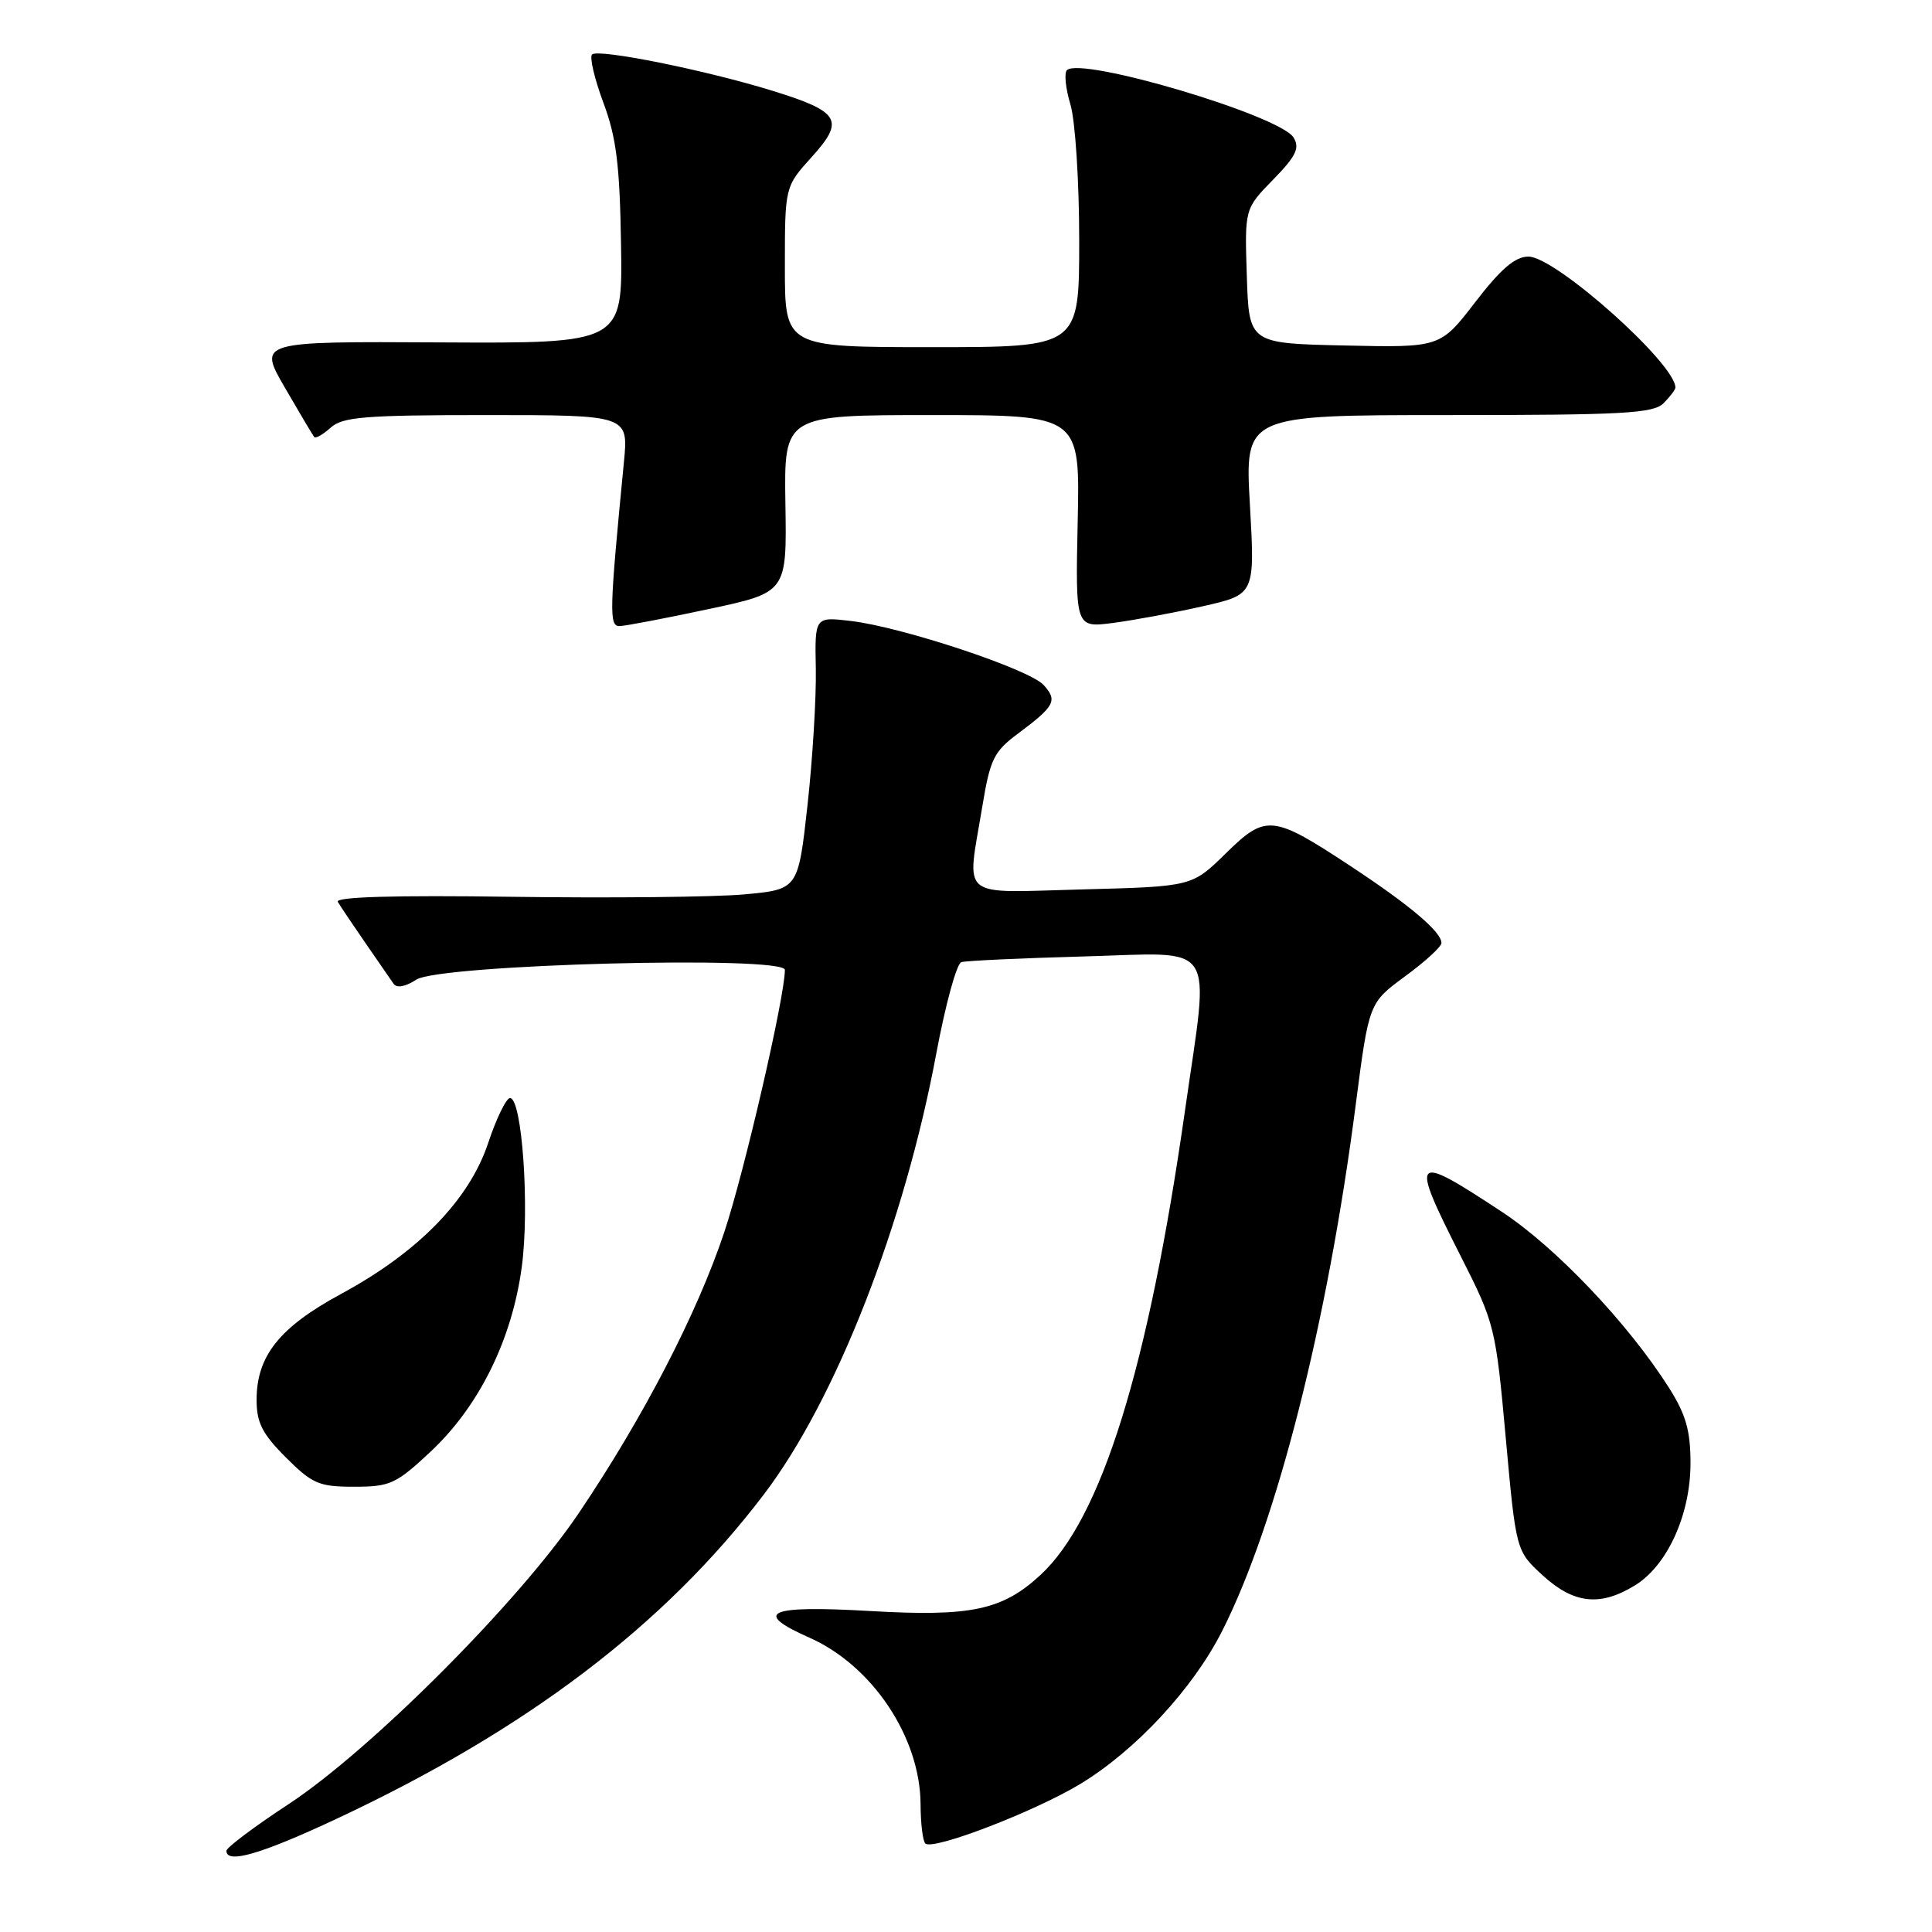 <?xml version="1.0" encoding="UTF-8" standalone="no"?>
<!DOCTYPE svg PUBLIC "-//W3C//DTD SVG 1.1//EN" "http://www.w3.org/Graphics/SVG/1.1/DTD/svg11.dtd" >
<svg xmlns="http://www.w3.org/2000/svg" xmlns:xlink="http://www.w3.org/1999/xlink" version="1.1" viewBox="0 0 256 256">
 <g >
 <path fill="currentColor"
d=" M 44.58 241.01 C 69.80 229.20 88.05 215.35 101.23 198.00 C 110.77 185.45 119.85 162.21 124.07 139.56 C 125.28 133.11 126.76 127.68 127.38 127.49 C 128.00 127.30 135.36 126.96 143.75 126.73 C 161.52 126.24 160.28 124.34 157.04 147.00 C 152.16 181.25 145.95 201.23 137.86 208.70 C 132.81 213.36 128.67 214.24 115.32 213.47 C 101.74 212.69 99.62 213.61 107.25 217.00 C 115.59 220.69 121.94 230.21 121.98 239.08 C 121.99 241.60 122.27 243.94 122.61 244.27 C 123.57 245.24 136.96 240.10 143.07 236.43 C 150.45 231.98 158.08 223.77 161.96 216.08 C 169.20 201.73 175.91 175.29 179.65 146.31 C 181.39 132.89 181.39 132.89 186.19 129.36 C 188.84 127.42 191.00 125.44 191.00 124.95 C 191.00 123.49 186.88 119.99 179.09 114.85 C 168.60 107.93 167.76 107.84 162.39 113.11 C 157.94 117.47 157.94 117.47 143.47 117.85 C 126.79 118.28 128.10 119.36 130.16 106.87 C 131.20 100.58 131.68 99.59 134.91 97.19 C 139.77 93.56 140.16 92.83 138.29 90.77 C 136.40 88.68 119.58 83.09 112.73 82.28 C 107.96 81.72 107.96 81.72 108.10 88.61 C 108.17 92.40 107.68 100.53 107.00 106.68 C 105.76 117.85 105.76 117.85 98.63 118.51 C 94.71 118.87 80.85 119.01 67.84 118.83 C 52.26 118.61 44.38 118.84 44.76 119.50 C 45.08 120.05 46.73 122.50 48.42 124.95 C 50.11 127.40 51.80 129.84 52.16 130.37 C 52.57 130.96 53.74 130.74 55.16 129.81 C 58.26 127.78 104.00 126.58 104.00 128.52 C 104.00 132.06 98.62 155.35 95.96 163.30 C 92.37 174.06 85.23 187.84 76.69 200.50 C 68.83 212.16 49.19 231.85 38.25 239.05 C 33.71 242.03 30.00 244.82 30.00 245.24 C 30.00 247.02 34.58 245.69 44.58 241.01 Z  M 216.61 210.09 C 220.92 207.47 224.00 200.70 224.00 193.88 C 224.00 189.56 223.39 187.43 221.15 183.89 C 215.74 175.37 206.19 165.31 199.03 160.59 C 187.07 152.71 186.76 153.04 193.58 166.50 C 198.06 175.35 198.19 175.87 199.52 190.52 C 200.88 205.50 200.88 205.50 204.42 208.75 C 208.53 212.51 212.02 212.90 216.61 210.09 Z  M 57.05 192.36 C 63.49 186.33 67.85 177.49 69.14 167.86 C 70.19 160.02 69.18 145.50 67.58 145.50 C 67.08 145.50 65.77 148.19 64.68 151.47 C 62.16 159.01 55.43 165.91 45.22 171.44 C 37.04 175.86 34.00 179.66 34.00 185.49 C 34.00 188.51 34.75 189.99 37.88 193.12 C 41.39 196.62 42.26 197.00 46.93 197.00 C 51.69 197.00 52.47 196.64 57.05 192.36 Z  M 93.88 80.71 C 104.26 78.50 104.26 78.50 104.07 66.75 C 103.89 55.00 103.89 55.00 123.50 55.00 C 143.11 55.00 143.11 55.00 142.80 69.10 C 142.50 83.19 142.50 83.19 147.50 82.54 C 150.25 82.18 155.60 81.19 159.39 80.33 C 166.29 78.77 166.29 78.77 165.62 66.89 C 164.94 55.00 164.94 55.00 191.90 55.00 C 215.07 55.00 219.08 54.78 220.43 53.43 C 221.29 52.56 222.00 51.63 222.00 51.36 C 222.00 48.17 206.10 34.00 202.53 34.00 C 200.76 34.00 198.88 35.61 195.48 40.03 C 190.84 46.06 190.84 46.06 178.17 45.78 C 165.50 45.50 165.50 45.50 165.21 36.58 C 164.92 27.67 164.92 27.67 168.69 23.81 C 171.74 20.68 172.26 19.62 171.40 18.22 C 169.61 15.30 143.21 7.45 141.37 9.30 C 140.99 9.68 141.20 11.73 141.84 13.86 C 142.48 16.01 143.00 24.03 143.00 31.87 C 143.00 46.00 143.00 46.00 123.50 46.00 C 104.00 46.00 104.00 46.00 104.00 35.37 C 104.00 24.74 104.00 24.74 107.56 20.80 C 111.98 15.91 111.31 14.80 102.30 12.01 C 93.49 9.29 79.24 6.42 78.45 7.22 C 78.10 7.57 78.77 10.43 79.94 13.58 C 81.67 18.19 82.12 21.82 82.29 32.39 C 82.50 45.50 82.50 45.50 58.35 45.37 C 34.20 45.24 34.20 45.24 37.75 51.37 C 39.70 54.74 41.45 57.68 41.64 57.91 C 41.83 58.14 42.81 57.57 43.82 56.66 C 45.40 55.24 48.34 55.00 64.47 55.00 C 83.28 55.00 83.28 55.00 82.67 61.25 C 80.74 81.09 80.69 83.00 82.11 82.96 C 82.88 82.94 88.17 81.93 93.88 80.71 Z "/>
</g>
</svg>